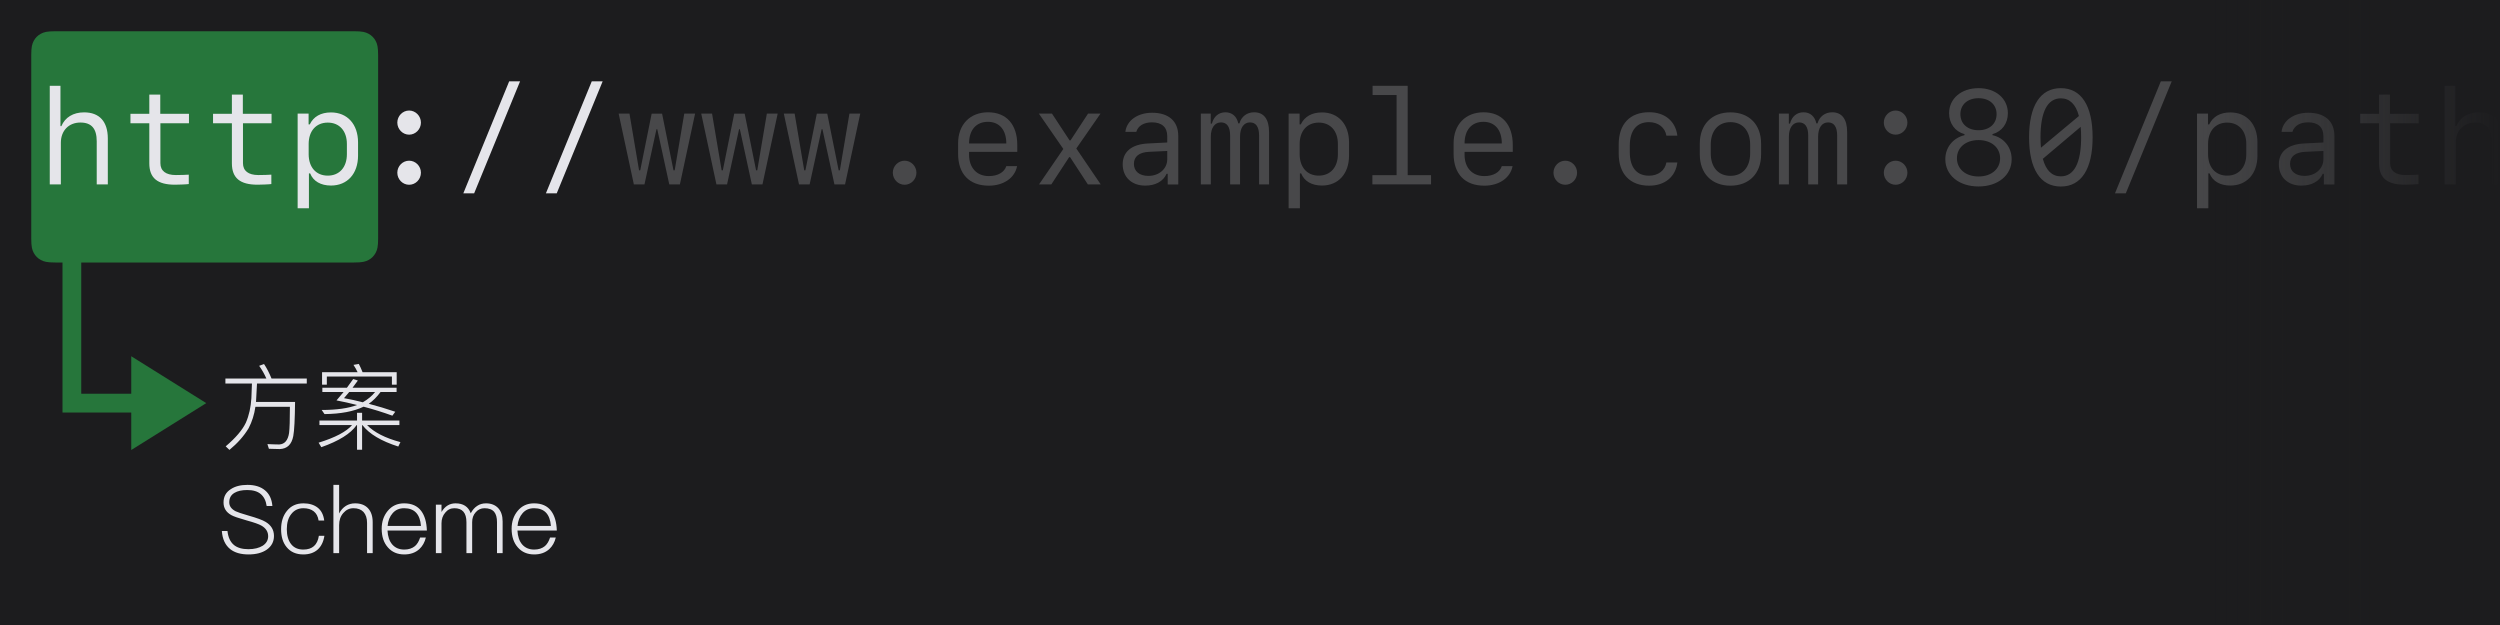 <svg xmlns="http://www.w3.org/2000/svg" xmlns:xlink="http://www.w3.org/1999/xlink" width="800" height="200" viewBox="0 0 800 200"><defs><linearGradient id="c" x1="100%" x2="0%" y1="50%" y2="50%"><stop offset="0%" stop-color="#1C1C1E"/><stop offset="100%" stop-color="#1C1C1E" stop-opacity="0"/></linearGradient><rect id="a" width="800" height="200" x="0" y="0"/></defs><g fill="none" fill-rule="evenodd"><rect width="800" height="200" fill="#1C1C1E"/><g transform="translate(10 10)"><path fill="#E5E5EA" fill-rule="nonzero" d="M1.14 4.68 1.14 6.27 9.63 6.27C9.6 7.29 9.54 8.85 9.45 10.98 9.27 13.86 8.7 16.47 7.68 18.81 6.57 21.15 4.41 23.67 1.23 26.37L2.43 27.51C5.01 25.38 7.08 23.07 8.58 20.55 9.66 18.48 10.38 16.2 10.74 13.71L21.78 13.71C21.78 17.88 21.69 20.67 21.51 22.11 21.15 24.45 20.1 25.68 18.36 25.77 17.34 25.77 16.08 25.71 14.58 25.65L15.06 27.15C16.41 27.21 17.58 27.24 18.54 27.24 20.91 27.15 22.35 25.77 22.86 23.07 23.19 21.33 23.37 17.7 23.43 12.15L10.92 12.15C10.92 12.03 10.95 11.94 10.95 11.85 11.1 9.36 11.19 7.5 11.25 6.27L27.18 6.27 27.18 4.68 15.9 4.68C15.18 2.88 14.37 1.32 13.5.03L11.94.6C12.84 1.86 13.62 3.24 14.25 4.68L1.14 4.68ZM42.03 4.83C41.37 5.73 40.71 6.66 40.02 7.62L32.16 7.62 32.16 8.97 38.97 8.97C38.25 9.87 37.47 10.77 36.69 11.67 38.88 12.09 41.07 12.57 43.26 13.14 40.5 14.19 36.72 14.73 31.95 14.73L32.85 16.05C38.01 15.99 42.18 15.21 45.36 13.68 48.42 14.49 51.51 15.45 54.57 16.56L55.5 15.3C52.59 14.31 49.77 13.47 47.01 12.75 48.36 11.82 49.62 10.56 50.79 8.97L55.92 8.97 55.92 7.62 41.82 7.62C42.36 6.93 42.93 6.15 43.53 5.31L42.03 4.83ZM45.12 12.27C43.08 11.73 41.07 11.31 39.09 10.95 39.6 10.38 40.17 9.72 40.77 8.97L49.05 8.97C48.06 10.23 46.74 11.31 45.12 12.27ZM55.95 2.64 45.03 2.64C44.64 1.65 44.25.78 43.83 0L42.12.3C42.6.99 43.02 1.77 43.44 2.64L32.07 2.64 32.07 6.63 33.6 6.63 33.6 4.02 54.42 4.02 54.42 6.63 55.95 6.63 55.95 2.64ZM31.23 18.12 31.23 19.56 41.67 19.56C39.87 21.66 36.3 23.55 30.96 25.2L31.83 26.64C37.44 24.66 41.22 22.32 43.14 19.56L43.26 19.56 43.26 27.45 44.88 27.45 44.88 19.56 44.97 19.56C47.16 22.41 51 24.69 56.46 26.43L57.15 25.02C52.23 23.7 48.69 21.87 46.47 19.56L56.82 19.56 56.82 18.12 44.88 18.12 44.88 15.63 43.26 15.63 43.26 18.12 31.23 18.12ZM8.19 38.7C6.03 38.7 4.23 39.15 2.85 40.08 1.29 41.07.54 42.48.54 44.34.54 46.08 1.35 47.43 3 48.36 3.72 48.78 5.37 49.35 7.92 50.07 10.35 50.73 11.91 51.3 12.63 51.72 14.07 52.53 14.82 53.67 14.82 55.14 14.82 56.4 14.22 57.42 13.08 58.17 11.91 58.89 10.38 59.28 8.49 59.28 6.51 59.28 4.98 58.83 3.9 57.96 2.7 56.97 2.01 55.47 1.8 53.46L0 53.46C.18 56.04 1.08 57.99 2.7 59.28 4.11 60.39 6.06 60.96 8.52 60.96 10.95 60.96 12.9 60.45 14.37 59.43 15.9 58.35 16.68 56.88 16.68 55.05 16.68 53.1 15.78 51.6 14.01 50.55 13.05 49.95 11.22 49.29 8.49 48.51 6.39 47.91 5.01 47.43 4.38 47.13 3.03 46.41 2.37 45.48 2.37 44.28 2.37 42.93 2.91 41.91 4.05 41.25 5.04 40.65 6.39 40.35 8.13 40.35 9.99 40.35 11.43 40.77 12.45 41.64 13.47 42.51 14.1 43.77 14.34 45.45L16.17 45.45C15.99 43.23 15.18 41.55 13.77 40.41 12.39 39.27 10.53 38.7 8.19 38.7ZM26.1 44.61C23.85 44.61 22.08 45.42 20.79 47.07 19.56 48.6 18.96 50.55 18.96 52.89 18.96 55.26 19.53 57.18 20.73 58.62 21.99 60.18 23.79 60.96 26.07 60.96 27.93 60.96 29.46 60.45 30.6 59.46 31.77 58.44 32.52 56.94 32.82 54.99L31.05 54.99C30.6 57.93 28.95 59.4 26.07 59.4 24.36 59.4 23.04 58.8 22.14 57.63 21.24 56.46 20.79 54.87 20.79 52.89 20.79 50.88 21.24 49.26 22.2 48.06 23.16 46.8 24.48 46.17 26.1 46.17 27.45 46.17 28.56 46.5 29.4 47.16 30.24 47.82 30.75 48.78 30.96 50.1L32.76 50.1C32.52 48.24 31.8 46.86 30.63 45.96 29.46 45.06 27.96 44.61 26.1 44.61ZM35.7 38.7 35.7 60.54 37.53 60.54 37.53 51.57C37.53 50.04 37.95 48.75 38.85 47.73 39.75 46.68 40.83 46.17 42.12 46.17 43.5 46.17 44.55 46.56 45.33 47.37 46.08 48.21 46.47 49.38 46.47 50.88L46.47 60.54 48.27 60.54 48.27 50.64C48.27 48.72 47.76 47.22 46.77 46.17 45.78 45.12 44.4 44.61 42.63 44.61 41.55 44.61 40.56 44.88 39.69 45.42 38.79 45.99 38.07 46.8 37.53 47.85L37.53 38.7 35.7 38.7ZM58.32 44.61C56.13 44.61 54.39 45.42 53.07 47.04 51.78 48.6 51.15 50.49 51.15 52.77 51.15 55.23 51.81 57.24 53.16 58.74 54.45 60.21 56.19 60.96 58.38 60.96 60.36 60.96 61.95 60.39 63.21 59.25 64.23 58.29 64.92 57.06 65.28 55.56L63.45 55.56C63.06 56.76 62.52 57.66 61.8 58.29 60.93 59.01 59.79 59.4 58.38 59.4 56.76 59.4 55.5 58.86 54.54 57.78 53.61 56.7 53.1 55.2 53.01 53.31L65.61 53.31C65.52 50.64 64.92 48.57 63.84 47.1 62.61 45.42 60.78 44.61 58.32 44.61ZM58.35 46.17C61.62 46.17 63.42 48.06 63.72 51.84L53.04 51.84C53.19 50.16 53.73 48.81 54.66 47.76 55.59 46.68 56.82 46.17 58.35 46.17ZM74.79 44.61C72.9 44.61 71.4 45.51 70.29 47.37L70.29 45.03 68.49 45.03 68.49 60.54 70.29 60.54 70.29 51C70.29 49.65 70.68 48.51 71.49 47.58 72.27 46.62 73.23 46.17 74.4 46.17 76.98 46.17 78.27 47.64 78.27 50.64L78.27 60.54 80.1 60.54 80.1 50.67C80.1 49.35 80.46 48.3 81.24 47.46 81.99 46.59 82.92 46.17 84.06 46.17 85.44 46.17 86.49 46.56 87.15 47.34 87.75 48.06 88.05 49.17 88.05 50.64L88.05 60.54 89.85 60.54 89.85 50.4C89.85 48.57 89.37 47.16 88.44 46.14 87.48 45.12 86.16 44.61 84.54 44.61 83.46 44.61 82.5 44.88 81.72 45.42 80.88 45.96 80.19 46.74 79.65 47.79 78.87 45.66 77.25 44.61 74.79 44.61ZM99.9 44.61C97.71 44.61 95.97 45.42 94.65 47.04 93.36 48.6 92.73 50.49 92.73 52.77 92.73 55.23 93.39 57.24 94.74 58.74 96.03 60.21 97.77 60.96 99.96 60.96 101.94 60.96 103.53 60.39 104.79 59.25 105.81 58.29 106.5 57.06 106.86 55.56L105.03 55.56C104.64 56.76 104.1 57.66 103.38 58.29 102.51 59.01 101.37 59.4 99.96 59.4 98.34 59.4 97.08 58.86 96.12 57.78 95.19 56.7 94.68 55.2 94.59 53.31L107.19 53.31C107.1 50.64 106.5 48.57 105.42 47.1 104.19 45.42 102.36 44.61 99.9 44.61ZM99.93 46.17C103.2 46.17 105 48.06 105.3 51.84L94.62 51.84C94.77 50.16 95.31 48.81 96.24 47.76 97.17 46.68 98.4 46.17 99.93 46.17Z" transform="translate(60.99 106.46)"/><path fill="#30D158" d="M7.692,74 C5.017,74 4.047,73.722 3.069,73.199 C2.092,72.676 1.324,71.908 0.801,70.931 C0.278,69.953 1.2037061e-16,68.983 -2.07168062e-16,66.308 L2.07168062e-16,7.692 C-1.2037061e-16,5.017 0.278,4.047 0.801,3.069 C1.324,2.092 2.092,1.324 3.069,0.801 C4.047,0.278 5.017,1.80555915e-16 7.692,-3.10752092e-16 L103.308,3.10752092e-16 C105.983,-1.80555915e-16 106.953,0.278 107.931,0.801 C108.908,1.324 109.676,2.092 110.199,3.069 C110.722,4.047 111,5.017 111,7.692 L111,66.308 C111,68.983 110.722,69.953 110.199,70.931 C109.676,71.908 108.908,72.676 107.931,73.199 C106.953,73.722 105.983,74 103.308,74 L16,74 L16,116 L31.999,116 L32,104 L56,119 L32,134 L31.999,122 L10,122 L10,74 L7.692,74 Z" opacity=".5"/></g><mask id="b" fill="#fff"><use xlink:href="#a"/></mask><g fill-rule="nonzero" mask="url(#b)"><g transform="translate(15.924 24.975)"><path fill="#E5E5EA" d="M0 34.025 3.549 34.025 3.549 20.707C3.549 16.845 6.074 14.236 9.811 14.236 13.359 14.236 15.029 16.177 15.029 20.248L15.029 34.025 18.578 34.025 18.578 19.35C18.578 13.944 15.906 10.98 10.98 10.98 7.515 10.98 4.905 12.566 3.716 15.384L3.423 15.384 3.423 2.484 0 2.484 0 34.025ZM31.854 5.302 31.854 11.439 25.821 11.439 25.821 14.466 31.854 14.466 31.854 27.282C31.854 32 34.463 34.129 40.078 34.129 41.164 34.129 43.919 34.025 44.483 33.92L44.483 30.914C43.877 30.977 41.602 31.04 40.329 31.04 37.135 31.04 35.402 29.704 35.402 27.241L35.402 14.466 44.545 14.466 44.545 11.439 35.361 11.439 35.361 5.302 31.854 5.302ZM58.28 5.302 58.28 11.439 52.248 11.439 52.248 14.466 58.28 14.466 58.28 27.282C58.28 32 60.89 34.129 66.505 34.129 67.59 34.129 70.345 34.025 70.909 33.92L70.909 30.914C70.304 30.977 68.028 31.04 66.755 31.04 63.561 31.04 61.829 29.704 61.829 27.241L61.829 14.466 70.972 14.466 70.972 11.439 61.787 11.439 61.787 5.302 58.28 5.302ZM89.988 11.001C86.752 11.001 84.394 12.337 83.204 14.841L82.828 14.841 82.828 11.376 79.321 11.376 79.321 41.665 82.932 41.665 82.932 30.518 83.329 30.518C84.31 33.002 86.711 34.4 89.988 34.4 95.227 34.4 98.651 30.622 98.651 24.819L98.651 20.603C98.651 14.779 95.227 11.001 89.988 11.001ZM88.965 14.257C92.702 14.257 95.081 16.929 95.081 21.104L95.081 24.36C95.081 28.535 92.702 31.228 88.965 31.228 85.229 31.228 82.849 28.556 82.849 24.36L82.849 21.104C82.849 16.929 85.229 14.257 88.965 14.257ZM114.995 18.119C117.062 18.119 118.773 16.365 118.773 14.257 118.773 12.149 117.062 10.395 114.995 10.395 112.928 10.395 111.217 12.149 111.217 14.257 111.217 16.365 112.928 18.119 114.995 18.119ZM114.995 34.15C117.062 34.15 118.773 32.417 118.773 30.288 118.773 28.18 117.062 26.447 114.995 26.447 112.928 26.447 111.217 28.18 111.217 30.288 111.217 32.417 112.928 34.15 114.995 34.15Z"/><polygon fill="#E5E5EA" points="135.806 36.884 150.502 1.044 147.016 1.044 132.341 36.884"/><polygon fill="#E5E5EA" points="162.233 36.884 176.928 1.044 173.442 1.044 158.768 36.884"/><polygon fill="#48484A" points="206.507 11.376 203.042 11.376 199.973 29.537 199.597 29.537 195.944 11.397 192.605 11.397 188.952 29.537 188.576 29.537 185.507 11.376 182.042 11.376 186.906 34.025 190.308 34.025 194.149 16.365 194.4 16.365 198.241 34.025 201.643 34.025"/><polygon fill="#48484A" points="232.933 11.376 229.468 11.376 226.4 29.537 226.024 29.537 222.371 11.397 219.031 11.397 215.378 29.537 215.002 29.537 211.934 11.376 208.469 11.376 213.333 34.025 216.735 34.025 220.576 16.365 220.826 16.365 224.667 34.025 228.07 34.025"/><polygon fill="#48484A" points="259.36 11.376 255.895 11.376 252.826 29.537 252.45 29.537 248.797 11.397 245.458 11.397 241.805 29.537 241.429 29.537 238.36 11.376 234.895 11.376 239.759 34.025 243.161 34.025 247.002 16.365 247.253 16.365 251.094 34.025 254.496 34.025"/><path fill="#48484A" d="M273.554 34.15C275.621 34.15 277.332 32.417 277.332 30.288 277.332 28.18 275.621 26.447 273.554 26.447 271.488 26.447 269.776 28.18 269.776 30.288 269.776 32.417 271.488 34.15 273.554 34.15ZM306.097 28.18C305.47 30.163 303.362 31.374 300.502 31.374 296.641 31.374 294.178 28.702 294.178 24.548L294.178 23.629 309.604 23.629 309.604 21.417C309.604 14.862 306.138 10.959 300.252 10.959 294.491 10.959 290.671 14.883 290.671 20.853L290.671 24.256C290.671 30.706 294.282 34.442 300.502 34.442 305.262 34.442 308.852 31.916 309.541 28.18L306.097 28.18ZM300.231 14.006C303.884 14.006 306.097 16.616 306.097 20.937L294.178 20.937C294.178 16.595 296.453 14.006 300.231 14.006Z"/><polygon fill="#48484A" points="326.491 25.299 332.189 34.025 336.301 34.025 328.495 22.544 336.239 11.376 332.252 11.376 326.637 19.956 326.344 19.956 320.708 11.376 316.513 11.376 324.341 22.69 316.575 34.025 320.5 34.025 326.219 25.299"/><path fill="#48484A" d="M350.537 34.421C353.836 34.421 356.299 33.064 357.384 30.643L357.739 30.643 357.739 34.046 361.121 34.046 361.121 18.536C361.121 13.819 358.073 11.105 352.75 11.105 348.116 11.105 344.609 13.589 344.192 17.221L347.678 17.221C348.262 15.28 350.099 14.173 352.708 14.173 355.86 14.173 357.593 15.739 357.593 18.578L357.593 20.624 351.372 20.937C346.217 21.208 343.336 23.588 343.336 27.595 343.336 31.708 346.217 34.421 350.537 34.421ZM351.56 31.311C348.701 31.311 346.926 29.85 346.926 27.47 346.926 25.111 348.596 23.755 351.769 23.609L357.593 23.337 357.593 26.009C357.593 29.036 354.984 31.311 351.56 31.311ZM390.177 17.346C390.177 13.151 388.528 10.959 385.376 10.959 383.101 10.959 381.285 12.337 380.7 14.507L380.325 14.507C379.845 12.274 378.342 10.959 376.213 10.959 374.083 10.959 372.455 12.295 371.892 14.57L371.516 14.57 371.516 11.376 368.343 11.376 368.343 34.025 371.537 34.025 371.537 18.745C371.537 15.927 372.789 14.194 374.793 14.194 376.714 14.194 377.715 15.635 377.715 18.369L377.715 34.025 380.888 34.025 380.888 18.745C380.888 15.927 382.099 14.194 384.082 14.194 385.982 14.194 386.984 15.635 386.984 18.39L386.984 34.025 390.177 34.025 390.177 17.346ZM407.106 11.001C403.871 11.001 401.512 12.337 400.322 14.841L399.946 14.841 399.946 11.376 396.439 11.376 396.439 41.665 400.051 41.665 400.051 30.518 400.447 30.518C401.428 33.002 403.829 34.4 407.106 34.4 412.345 34.4 415.769 30.622 415.769 24.819L415.769 20.603C415.769 14.779 412.345 11.001 407.106 11.001ZM406.083 14.257C409.82 14.257 412.199 16.929 412.199 21.104L412.199 24.36C412.199 28.535 409.82 31.228 406.083 31.228 402.347 31.228 399.967 28.556 399.967 24.36L399.967 21.104C399.967 16.929 402.347 14.257 406.083 14.257Z"/><polygon fill="#48484A" points="442.007 34.025 442.007 31.081 434.535 31.081 434.535 2.484 423.304 2.484 423.304 5.427 430.986 5.427 430.986 31.081 423.242 31.081 423.242 34.025"/><path fill="#48484A" d="M464.656 28.18C464.03 30.163 461.921 31.374 459.062 31.374 455.2 31.374 452.737 28.702 452.737 24.548L452.737 23.629 468.163 23.629 468.163 21.417C468.163 14.862 464.698 10.959 458.811 10.959 453.05 10.959 449.23 14.883 449.23 20.853L449.23 24.256C449.23 30.706 452.841 34.442 459.062 34.442 463.821 34.442 467.411 31.916 468.1 28.18L464.656 28.18ZM458.79 14.006C462.443 14.006 464.656 16.616 464.656 20.937L452.737 20.937C452.737 16.595 455.012 14.006 458.79 14.006ZM484.966 34.15C487.033 34.15 488.744 32.417 488.744 30.288 488.744 28.18 487.033 26.447 484.966 26.447 482.9 26.447 481.188 28.18 481.188 30.288 481.188 32.417 482.9 34.15 484.966 34.15ZM520.828 18.432C520.243 13.777 516.82 10.938 511.81 10.938 505.652 10.938 502.062 14.716 502.062 21.208L502.062 24.172C502.062 30.664 505.652 34.442 511.81 34.442 516.82 34.442 520.264 31.624 520.828 27.011L517.321 27.011C516.883 29.599 514.67 31.248 511.748 31.248 507.802 31.248 505.611 28.577 505.611 23.713L505.611 21.667C505.611 16.804 507.802 14.111 511.748 14.111 514.67 14.111 516.883 15.781 517.321 18.432L520.828 18.432ZM537.819 34.442C543.81 34.442 547.63 30.539 547.63 24.423L547.63 20.999C547.63 14.883 543.81 10.98 537.819 10.98 531.828 10.98 528.008 14.883 528.008 20.999L528.008 24.423C528.008 30.539 531.828 34.442 537.819 34.442ZM537.819 14.111C541.702 14.111 544.123 16.866 544.123 21.312L544.123 24.089C544.123 28.556 541.702 31.29 537.819 31.29 533.937 31.29 531.515 28.556 531.515 24.089L531.515 21.312C531.515 16.866 533.937 14.111 537.819 14.111ZM575.163 17.346C575.163 13.151 573.514 10.959 570.362 10.959 568.087 10.959 566.271 12.337 565.686 14.507L565.31 14.507C564.83 12.274 563.327 10.959 561.198 10.959 559.069 10.959 557.441 12.295 556.877 14.57L556.501 14.57 556.501 11.376 553.329 11.376 553.329 34.025 556.522 34.025 556.522 18.745C556.522 15.927 557.775 14.194 559.779 14.194 561.699 14.194 562.701 15.635 562.701 18.369L562.701 34.025 565.874 34.025 565.874 18.745C565.874 15.927 567.085 14.194 569.068 14.194 570.967 14.194 571.969 15.635 571.969 18.39L571.969 34.025 575.163 34.025 575.163 17.346ZM590.672 18.119C592.739 18.119 594.45 16.365 594.45 14.257 594.45 12.149 592.739 10.395 590.672 10.395 588.606 10.395 586.894 12.149 586.894 14.257 586.894 16.365 588.606 18.119 590.672 18.119ZM590.672 34.15C592.739 34.15 594.45 32.417 594.45 30.288 594.45 28.18 592.739 26.447 590.672 26.447 588.606 26.447 586.894 28.18 586.894 30.288 586.894 32.417 588.606 34.15 590.672 34.15ZM617.203 34.693C623.465 34.693 627.807 31.102 627.807 25.967 627.807 22.168 625.323 19.058 621.67 18.286L621.67 17.952C624.739 17.096 626.596 14.528 626.596 11.251 626.596 6.554 622.693 3.235 617.203 3.235 611.713 3.235 607.789 6.554 607.789 11.251 607.789 14.528 609.688 17.117 612.715 17.952L612.715 18.286C609 19.183 606.578 22.231 606.578 25.967 606.578 31.102 610.941 34.693 617.203 34.693ZM617.203 16.699C613.717 16.699 611.4 14.654 611.4 11.564 611.4 8.496 613.717 6.45 617.203 6.45 620.689 6.45 622.985 8.496 622.985 11.564 622.985 14.654 620.689 16.699 617.203 16.699ZM617.203 31.499C613.112 31.499 610.294 29.119 610.294 25.675 610.294 22.231 613.112 19.851 617.203 19.851 621.294 19.851 624.112 22.231 624.112 25.675 624.112 29.119 621.294 31.499 617.203 31.499ZM643.546 34.714C650.08 34.714 653.712 29.119 653.712 18.974 653.712 8.83 650.08 3.235 643.546 3.235 636.992 3.235 633.38 8.83 633.38 18.974 633.38 29.119 636.992 34.714 643.546 34.714ZM637.033 18.974C637.033 10.792 639.288 6.492 643.546 6.492 646.385 6.492 648.347 8.412 649.328 12.149L637.18 22.293C637.096 21.271 637.033 20.164 637.033 18.974ZM643.546 31.457C640.707 31.457 638.766 29.537 637.785 25.842L649.892 15.614C649.996 16.657 650.038 17.764 650.038 18.974 650.038 27.136 647.804 31.457 643.546 31.457Z"/><polygon fill="#48484A" points="664.337 36.884 679.032 1.044 675.546 1.044 660.872 36.884"/><path fill="#48484A" d="M697.798 11.001C694.562 11.001 692.203 12.337 691.014 14.841L690.638 14.841 690.638 11.376 687.131 11.376 687.131 41.665 690.742 41.665 690.742 30.518 691.139 30.518C692.12 33.002 694.521 34.4 697.798 34.4 703.037 34.4 706.46 30.622 706.46 24.819L706.46 20.603C706.46 14.779 703.037 11.001 697.798 11.001ZM696.775 14.257C700.511 14.257 702.891 16.929 702.891 21.104L702.891 24.36C702.891 28.535 700.511 31.228 696.775 31.228 693.038 31.228 690.659 28.556 690.659 24.36L690.659 21.104C690.659 16.929 693.038 14.257 696.775 14.257ZM720.509 34.421C723.807 34.421 726.27 33.064 727.355 30.643L727.71 30.643 727.71 34.046 731.092 34.046 731.092 18.536C731.092 13.819 728.044 11.105 722.721 11.105 718.087 11.105 714.58 13.589 714.163 17.221L717.649 17.221C718.233 15.28 720.07 14.173 722.68 14.173 725.832 14.173 727.564 15.739 727.564 18.578L727.564 20.624 721.344 20.937C716.188 21.208 713.307 23.588 713.307 27.595 713.307 31.708 716.188 34.421 720.509 34.421ZM721.531 31.311C718.672 31.311 716.897 29.85 716.897 27.47 716.897 25.111 718.567 23.755 721.74 23.609L727.564 23.337 727.564 26.009C727.564 29.036 724.955 31.311 721.531 31.311ZM745.37 5.302 745.37 11.439 739.337 11.439 739.337 14.466 745.37 14.466 745.37 27.282C745.37 32 747.979 34.129 753.594 34.129 754.679 34.129 757.435 34.025 757.998 33.92L757.998 30.914C757.393 30.977 755.118 31.04 753.844 31.04 750.651 31.04 748.918 29.704 748.918 27.241L748.918 14.466 758.061 14.466 758.061 11.439 748.876 11.439 748.876 5.302 745.37 5.302ZM766.369 34.025 769.917 34.025 769.917 20.707C769.917 16.845 772.443 14.236 776.18 14.236 779.728 14.236 781.398 16.177 781.398 20.248L781.398 34.025 784.947 34.025 784.947 19.35C784.947 13.944 782.275 10.98 777.349 10.98 773.884 10.98 771.274 12.566 770.084 15.384L769.792 15.384 769.792 2.484 766.369 2.484 766.369 34.025Z"/></g></g><rect width="100" height="200" x="700" fill="url(#c)"/></g></svg>